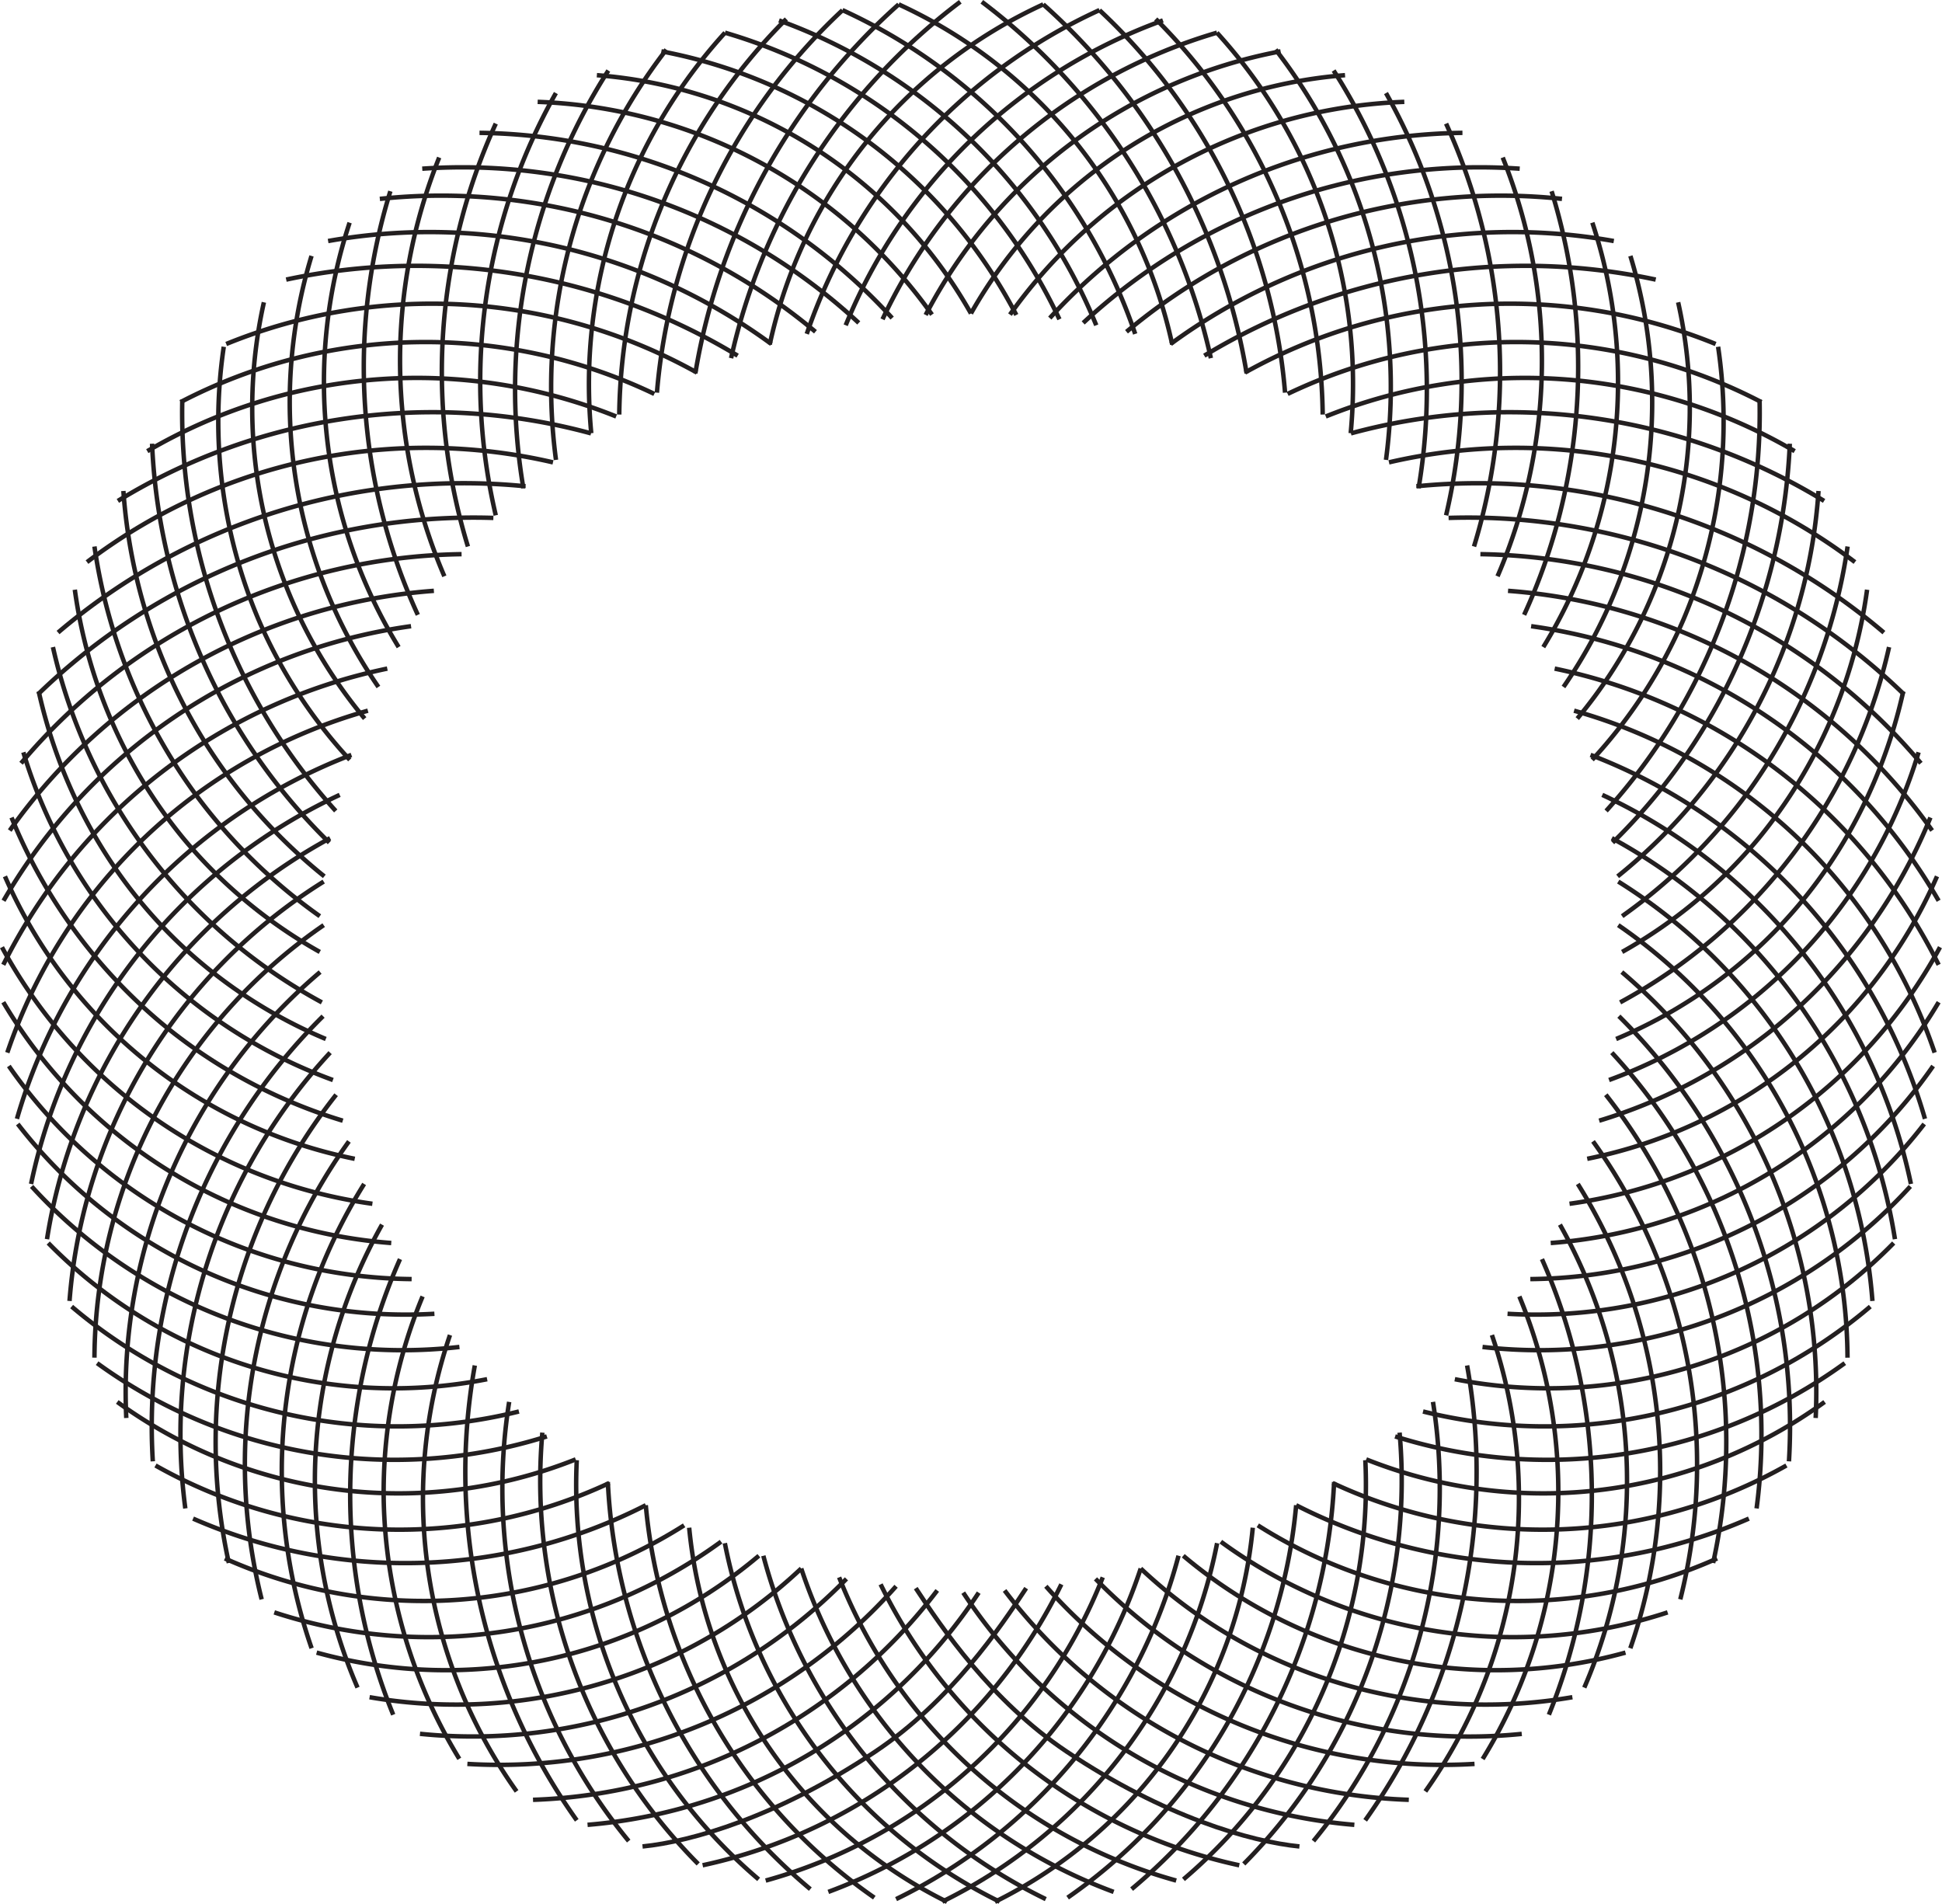 <svg xmlns="http://www.w3.org/2000/svg" viewBox="0 0 435.5 426.92"><defs><style>.cls-1{fill:none;stroke:#231f20;stroke-miterlimit:10;}</style></defs><g id="reverse"><path class="cls-1" d="M281.18,570.09c5.67,8.62,16.87,25.29,33.85,36.65,21.87,14.63,41.22,20.18,52.19,21.27" transform="translate(-75.82 -213.95)"/><path class="cls-1" d="M291.83,571.1a116.4,116.4,0,0,0,87.71,52.06" transform="translate(-75.82 -213.95)"/><path class="cls-1" d="M301.1,570.6a118.73,118.73,0,0,0,90.65,46.95" transform="translate(-75.82 -213.95)"/><path class="cls-1" d="M310.36,569.66a118.87,118.87,0,0,0,96.13,39.84" transform="translate(-75.82 -213.95)"/><path class="cls-1" d="M321.49,568a116.95,116.95,0,0,0,95.59,34.77" transform="translate(-75.82 -213.95)"/><path class="cls-1" d="M331.63,565.68a111.32,111.32,0,0,0,43.8,25.46,114.1,114.1,0,0,0,53,3.4" transform="translate(-75.82 -213.95)"/><path class="cls-1" d="M341.17,562.82a108.72,108.72,0,0,0,99.17,21.72" transform="translate(-75.82 -213.95)"/><path class="cls-1" d="M349.6,559.67a111,111,0,0,0,100.19,15.85" transform="translate(-75.82 -213.95)"/><path class="cls-1" d="M357.89,556a109.05,109.05,0,0,0,103,7.43" transform="translate(-75.82 -213.95)"/><path class="cls-1" d="M366.49,551.49a118.5,118.5,0,0,0,101.52,3" transform="translate(-75.82 -213.95)"/><path class="cls-1" d="M374.66,546.51a111.12,111.12,0,0,0,101.77-3.93" transform="translate(-75.82 -213.95)"/><path class="cls-1" d="M382.2,541.21A107.3,107.3,0,0,0,485,528.33" transform="translate(-75.82 -213.95)"/><path class="cls-1" d="M388.68,536.06a113.51,113.51,0,0,0,100.84-16.43" transform="translate(-75.82 -213.95)"/><path class="cls-1" d="M394.94,530.47a112.76,112.76,0,0,0,100.3-23.53" transform="translate(-75.82 -213.95)"/><path class="cls-1" d="M402.07,523.23a108.41,108.41,0,0,0,98.42-30.54" transform="translate(-75.82 -213.95)"/><path class="cls-1" d="M408.28,516A112.56,112.56,0,0,0,504.22,480" transform="translate(-75.82 -213.95)"/><path class="cls-1" d="M413.89,508.56A110,110,0,0,0,507.33,466" transform="translate(-75.82 -213.95)"/><path class="cls-1" d="M419,500.78A111.17,111.17,0,0,0,509.33,453" transform="translate(-75.82 -213.95)"/><path class="cls-1" d="M423.57,492.69a110.8,110.8,0,0,0,87-54" transform="translate(-75.82 -213.95)"/><path class="cls-1" d="M427.79,483.89a111.88,111.88,0,0,0,83.08-57.53" transform="translate(-75.82 -213.95)"/><path class="cls-1" d="M431.76,473.81a109,109,0,0,0,78.44-63.34" transform="translate(-75.82 -213.95)"/><path class="cls-1" d="M434.44,465.26a116.61,116.61,0,0,0,37.82-19.57,118.37,118.37,0,0,0,36.46-48.41" transform="translate(-75.82 -213.95)"/><path class="cls-1" d="M436.65,456.14a112.9,112.9,0,0,0,69.42-73.49" transform="translate(-75.82 -213.95)"/><path class="cls-1" d="M438.24,446.94A108.66,108.66,0,0,0,471.63,425c21.57-20.81,28.58-45.12,31-56" transform="translate(-75.82 -213.95)"/><path class="cls-1" d="M439.14,438.73a120.66,120.66,0,0,0,60.31-79.67" transform="translate(-75.82 -213.95)"/><path class="cls-1" d="M439.59,427.42a109.49,109.49,0,0,0,30.83-25.74,111.68,111.68,0,0,0,24.1-55.49" transform="translate(-75.82 -213.95)"/><path class="cls-1" d="M439.59,419.4a122.92,122.92,0,0,0,28.71-28.48,124.26,124.26,0,0,0,21.85-54.42" transform="translate(-75.82 -213.95)"/><path class="cls-1" d="M438.58,410.47a121.29,121.29,0,0,0,45.05-86.42" transform="translate(-75.82 -213.95)"/><path class="cls-1" d="M437.46,402.91A132.77,132.77,0,0,0,461,371.83a134.48,134.48,0,0,0,16.19-58.38" transform="translate(-75.82 -213.95)"/><path class="cls-1" d="M436,395.8a133,133,0,0,0,34.41-92.21" transform="translate(-75.82 -213.95)"/><path class="cls-1" d="M432.87,384.34a111.46,111.46,0,0,0,20.48-31.48,114.13,114.13,0,0,0,7.76-61.15" transform="translate(-75.82 -213.95)"/><path class="cls-1" d="M429.53,375.09a108.76,108.76,0,0,0,22.62-93.35" transform="translate(-75.82 -213.95)"/><path class="cls-1" d="M426.44,368a112.46,112.46,0,0,0,15-96.66" transform="translate(-75.82 -213.95)"/><path class="cls-1" d="M421.91,359.06a113.81,113.81,0,0,0,11-95.18" transform="translate(-75.82 -213.95)"/><path class="cls-1" d="M417.61,351.83a133.44,133.44,0,0,0,6.16-95" transform="translate(-75.82 -213.95)"/><path class="cls-1" d="M411.65,343.18a122.48,122.48,0,0,0,1.16-93.91" transform="translate(-75.82 -213.95)"/><path class="cls-1" d="M406.37,336.5a134.06,134.06,0,0,0-6.26-94.83" transform="translate(-75.82 -213.95)"/><path class="cls-1" d="M400.11,329.51a131.49,131.49,0,0,0-13.48-94.69" transform="translate(-75.82 -213.95)"/><path class="cls-1" d="M393.94,323.42a132.83,132.83,0,0,0-19.05-93.65" transform="translate(-75.82 -213.95)"/><path class="cls-1" d="M386.63,317.08a123.72,123.72,0,0,0-24.75-92" transform="translate(-75.82 -213.95)"/><path class="cls-1" d="M378.72,311.09a117,117,0,0,0-30-89.81" transform="translate(-75.82 -213.95)"/><path class="cls-1" d="M372.44,306.91A127.41,127.41,0,0,0,335,218.21" transform="translate(-75.82 -213.95)"/><path class="cls-1" d="M364,302a132.14,132.14,0,0,0-41.61-85.76" transform="translate(-75.82 -213.95)"/><path class="cls-1" d="M355.38,297.67a142,142,0,0,0-45.61-82.74" transform="translate(-75.82 -213.95)"/><path class="cls-1" d="M347.36,294.27A137.2,137.2,0,0,0,296,214.35" transform="translate(-75.82 -213.95)"/><path class="cls-1" d="M338.7,291.22a109.38,109.38,0,0,0-61.35-76.29" transform="translate(-75.82 -213.95)"/><path class="cls-1" d="M330.39,288.83a123.56,123.56,0,0,0-65.66-72.62" transform="translate(-75.82 -213.95)"/><path class="cls-1" d="M321.66,286.89a121.48,121.48,0,0,0-71.14-68.36" transform="translate(-75.82 -213.95)"/><path class="cls-1" d="M313.4,285.55a120.1,120.1,0,0,0-75-64.27" transform="translate(-75.82 -213.95)"/><path class="cls-1" d="M303.73,284.58a113.42,113.42,0,0,0-79.6-59.12" transform="translate(-75.82 -213.95)"/><path class="cls-1" d="M293.56,284.24a105.7,105.7,0,0,0-83.89-53.43" transform="translate(-75.82 -213.95)"/><path class="cls-1" d="M284.82,284.5a113.47,113.47,0,0,0-88.43-47.71" transform="translate(-75.82 -213.95)"/><path class="cls-1" d="M275.89,285.28a127.41,127.41,0,0,0-92.54-41.54" transform="translate(-75.82 -213.95)"/><path class="cls-1" d="M268.4,286.36a130.67,130.67,0,0,0-97.89-34.58" transform="translate(-75.82 -213.95)"/><path class="cls-1" d="M258.69,288.35A130.61,130.61,0,0,0,161,258.55" transform="translate(-75.82 -213.95)"/><path class="cls-1" d="M248.8,291.09A129.6,129.6,0,0,0,149.4,268" transform="translate(-75.82 -213.95)"/><path class="cls-1" d="M241.24,293.71A139.07,139.07,0,0,0,140,276.65" transform="translate(-75.82 -213.95)"/><path class="cls-1" d="M232.11,297.5a122.11,122.11,0,0,0-105.56-6.41" transform="translate(-75.82 -213.95)"/><path class="cls-1" d="M222.55,302.28a118.89,118.89,0,0,0-106.24,1.84" transform="translate(-75.82 -213.95)"/><path class="cls-1" d="M214,307.34a119.62,119.62,0,0,0-105.15,7.78" transform="translate(-75.82 -213.95)"/><path class="cls-1" d="M208.36,311.13a135.23,135.23,0,0,0-106.11,15.15" transform="translate(-75.82 -213.95)"/><path class="cls-1" d="M199.83,317.63A125.74,125.74,0,0,0,95.33,340" transform="translate(-75.82 -213.95)"/><path class="cls-1" d="M193.67,323A140.2,140.2,0,0,0,88.84,355.79" transform="translate(-75.82 -213.95)"/><path class="cls-1" d="M186.46,330.09A140.19,140.19,0,0,0,84.33,369.66" transform="translate(-75.82 -213.95)"/><path class="cls-1" d="M179.33,338.22a131.46,131.46,0,0,0-98.79,46.89" transform="translate(-75.82 -213.95)"/><path class="cls-1" d="M173.12,346.44A128.12,128.12,0,0,0,78,400.19" transform="translate(-75.82 -213.95)"/><path class="cls-1" d="M168,354.37a125.42,125.42,0,0,0-91.39,61.57" transform="translate(-75.82 -213.95)"/><path class="cls-1" d="M162.67,363.88A124.34,124.34,0,0,0,76.56,430.3" transform="translate(-75.82 -213.95)"/><path class="cls-1" d="M158.32,373.32A119.36,119.36,0,0,0,77.46,450" transform="translate(-75.82 -213.95)"/><path class="cls-1" d="M154.62,383.23a124.47,124.47,0,0,0-75,81.61" transform="translate(-75.82 -213.95)"/><path class="cls-1" d="M152,392.2a124.16,124.16,0,0,0-69.21,87.25" transform="translate(-75.82 -213.95)"/><path class="cls-1" d="M149.85,401.9a124.42,124.42,0,0,0-63.49,89.93" transform="translate(-75.82 -213.95)"/><path class="cls-1" d="M148.41,411.64a121.8,121.8,0,0,0-57,94.05" transform="translate(-75.82 -213.95)"/><path class="cls-1" d="M148.41,421.41A118.49,118.49,0,0,0,97,518.4" transform="translate(-75.82 -213.95)"/><path class="cls-1" d="M147.61,431.93a123.39,123.39,0,0,0-43.47,100" transform="translate(-75.82 -213.95)"/><path class="cls-1" d="M148.27,441.82a129.29,129.29,0,0,0-38.18,99.83" transform="translate(-75.82 -213.95)"/><path class="cls-1" d="M149.85,450a126.08,126.08,0,0,0-32.47,102.21" transform="translate(-75.82 -213.95)"/><path class="cls-1" d="M151.2,459.44a125.69,125.69,0,0,0-24.06,105" transform="translate(-75.82 -213.95)"/><path class="cls-1" d="M154.07,469.9A123.94,123.94,0,0,0,134.5,572.6" transform="translate(-75.82 -213.95)"/><path class="cls-1" d="M157.48,479.45A121.39,121.39,0,0,0,145.7,583.56" transform="translate(-75.82 -213.95)"/><path class="cls-1" d="M161.49,488.57A117.15,117.15,0,0,0,156,592.39" transform="translate(-75.82 -213.95)"/><path class="cls-1" d="M165.52,496.3A130.72,130.72,0,0,0,164,598.47" transform="translate(-75.82 -213.95)"/><path class="cls-1" d="M170.59,504.67a114.57,114.57,0,0,0-8.72,45.69,115.84,115.84,0,0,0,16.95,58" transform="translate(-75.82 -213.95)"/><path class="cls-1" d="M176.73,513.33a113.45,113.45,0,0,0,14.94,102.33" transform="translate(-75.82 -213.95)"/><path class="cls-1" d="M182.3,520.15a134.66,134.66,0,0,0,22.86,102" transform="translate(-75.82 -213.95)"/><path class="cls-1" d="M190,528.32a124.51,124.51,0,0,0,26.81,98.48" transform="translate(-75.82 -213.95)"/><path class="cls-1" d="M197.45,535.21a121.84,121.84,0,0,0,34.94,96.72" transform="translate(-75.82 -213.95)"/><path class="cls-1" d="M205.16,541.39a116.11,116.11,0,0,0,40.79,94" transform="translate(-75.82 -213.95)"/><path class="cls-1" d="M212.13,546.28a126.9,126.9,0,0,0,45.41,91.3" transform="translate(-75.82 -213.95)"/><path class="cls-1" d="M220.64,551.49a120.33,120.33,0,0,0,51.25,88" transform="translate(-75.82 -213.95)"/><path class="cls-1" d="M230.37,556.53a104.68,104.68,0,0,0,57.82,83.9" transform="translate(-75.82 -213.95)"/><path class="cls-1" d="M238.37,560A113.93,113.93,0,0,0,300,640.4" transform="translate(-75.82 -213.95)"/><path class="cls-1" d="M247,562.82a119.65,119.65,0,0,0,63.34,77" transform="translate(-75.82 -213.95)"/><path class="cls-1" d="M255.5,565.68a116.23,116.23,0,0,0,70.06,72.52" transform="translate(-75.82 -213.95)"/><path class="cls-1" d="M264,567.66a113.87,113.87,0,0,0,75.59,68" transform="translate(-75.82 -213.95)"/><path class="cls-1" d="M273.3,569.23a116.91,116.91,0,0,0,80.43,63" transform="translate(-75.82 -213.95)"/></g><g id="Layer_1" data-name="Layer 1"><path class="cls-1" d="M305.94,570.09c-5.66,8.62-16.86,25.29-33.84,36.65-21.87,14.63-41.22,20.18-52.19,21.27" transform="translate(-75.82 -213.95)"/><path class="cls-1" d="M295.3,571.1a116.4,116.4,0,0,1-87.72,52.06" transform="translate(-75.82 -213.95)"/><path class="cls-1" d="M286,570.6a118.77,118.77,0,0,1-90.65,46.95" transform="translate(-75.82 -213.95)"/><path class="cls-1" d="M276.77,569.66a118.87,118.87,0,0,1-96.14,39.84" transform="translate(-75.82 -213.95)"/><path class="cls-1" d="M265.64,568A117,117,0,0,1,170,602.75" transform="translate(-75.82 -213.95)"/><path class="cls-1" d="M255.5,565.68a111.32,111.32,0,0,1-43.8,25.46,114.1,114.1,0,0,1-53,3.4" transform="translate(-75.82 -213.95)"/><path class="cls-1" d="M246,562.82a108.72,108.72,0,0,1-99.17,21.72" transform="translate(-75.82 -213.95)"/><path class="cls-1" d="M237.52,559.67a111,111,0,0,1-100.19,15.85" transform="translate(-75.82 -213.95)"/><path class="cls-1" d="M229.24,556a109.05,109.05,0,0,1-103,7.43" transform="translate(-75.82 -213.95)"/><path class="cls-1" d="M220.64,551.49a118.5,118.5,0,0,1-101.52,3" transform="translate(-75.82 -213.95)"/><path class="cls-1" d="M212.47,546.51a111.14,111.14,0,0,1-101.78-3.93" transform="translate(-75.82 -213.95)"/><path class="cls-1" d="M204.92,541.21a107.29,107.29,0,0,1-102.8-12.88" transform="translate(-75.82 -213.95)"/><path class="cls-1" d="M198.45,536.06A113.54,113.54,0,0,1,97.6,519.63" transform="translate(-75.82 -213.95)"/><path class="cls-1" d="M192.19,530.47a112.76,112.76,0,0,1-100.3-23.53" transform="translate(-75.82 -213.95)"/><path class="cls-1" d="M185.06,523.23a108.41,108.41,0,0,1-98.42-30.54" transform="translate(-75.82 -213.95)"/><path class="cls-1" d="M178.85,516A112.56,112.56,0,0,1,82.91,480" transform="translate(-75.82 -213.95)"/><path class="cls-1" d="M173.24,508.56A110,110,0,0,1,79.8,466" transform="translate(-75.82 -213.95)"/><path class="cls-1" d="M168.13,500.78A111.17,111.17,0,0,1,77.8,453" transform="translate(-75.82 -213.95)"/><path class="cls-1" d="M163.56,492.69a110.8,110.8,0,0,1-87-54" transform="translate(-75.82 -213.95)"/><path class="cls-1" d="M159.33,483.89a111.89,111.89,0,0,1-83.07-57.53" transform="translate(-75.82 -213.95)"/><path class="cls-1" d="M155.37,473.81a109,109,0,0,1-78.44-63.34" transform="translate(-75.82 -213.95)"/><path class="cls-1" d="M152.69,465.26a116.61,116.61,0,0,1-37.82-19.57,118.37,118.37,0,0,1-36.46-48.41" transform="translate(-75.82 -213.95)"/><path class="cls-1" d="M150.48,456.14a112.9,112.9,0,0,1-69.42-73.49" transform="translate(-75.82 -213.95)"/><path class="cls-1" d="M148.88,446.94A108.76,108.76,0,0,1,115.5,425c-21.57-20.81-28.58-45.12-31-56" transform="translate(-75.82 -213.95)"/><path class="cls-1" d="M148,438.73a120.66,120.66,0,0,1-60.31-79.67" transform="translate(-75.82 -213.95)"/><path class="cls-1" d="M147.54,427.42a109.49,109.49,0,0,1-30.83-25.74A111.72,111.72,0,0,1,92.6,346.19" transform="translate(-75.82 -213.95)"/><path class="cls-1" d="M147.54,419.4a122.92,122.92,0,0,1-28.71-28.48A124.31,124.31,0,0,1,97,336.5" transform="translate(-75.82 -213.95)"/><path class="cls-1" d="M148.55,410.47a121.48,121.48,0,0,1-27.29-30.92,122.89,122.89,0,0,1-17.77-55.5" transform="translate(-75.82 -213.95)"/><path class="cls-1" d="M149.67,402.91a132.77,132.77,0,0,1-23.56-31.08,134.48,134.48,0,0,1-16.19-58.38" transform="translate(-75.82 -213.95)"/><path class="cls-1" d="M151.11,395.8a133,133,0,0,1-34.41-92.21" transform="translate(-75.82 -213.95)"/><path class="cls-1" d="M154.26,384.34a111.46,111.46,0,0,1-20.48-31.48A114.13,114.13,0,0,1,126,291.71" transform="translate(-75.82 -213.95)"/><path class="cls-1" d="M157.6,375.09A108.76,108.76,0,0,1,135,281.74" transform="translate(-75.82 -213.95)"/><path class="cls-1" d="M160.68,368a112.51,112.51,0,0,1-15-96.66" transform="translate(-75.82 -213.95)"/><path class="cls-1" d="M165.22,359.06a113.81,113.81,0,0,1-11-95.18" transform="translate(-75.82 -213.95)"/><path class="cls-1" d="M169.52,351.83a133.44,133.44,0,0,1-6.16-95" transform="translate(-75.82 -213.95)"/><path class="cls-1" d="M175.47,343.18a122.6,122.6,0,0,1-1.16-93.91" transform="translate(-75.82 -213.95)"/><path class="cls-1" d="M180.75,336.5A134.14,134.14,0,0,1,187,241.67" transform="translate(-75.82 -213.95)"/><path class="cls-1" d="M187,329.51a131.49,131.49,0,0,1,13.48-94.69" transform="translate(-75.82 -213.95)"/><path class="cls-1" d="M193.19,323.42a132.7,132.7,0,0,1,19.05-93.65" transform="translate(-75.82 -213.95)"/><path class="cls-1" d="M200.5,317.08a123.72,123.72,0,0,1,24.75-92" transform="translate(-75.82 -213.95)"/><path class="cls-1" d="M208.41,311.09a117,117,0,0,1,30-89.81" transform="translate(-75.82 -213.95)"/><path class="cls-1" d="M214.69,306.91a127.41,127.41,0,0,1,37.46-88.7" transform="translate(-75.82 -213.95)"/><path class="cls-1" d="M223.14,302a132.14,132.14,0,0,1,41.61-85.76" transform="translate(-75.82 -213.95)"/><path class="cls-1" d="M231.75,297.67a142,142,0,0,1,45.61-82.74" transform="translate(-75.82 -213.95)"/><path class="cls-1" d="M239.77,294.27a137.2,137.2,0,0,1,51.4-79.92" transform="translate(-75.82 -213.95)"/><path class="cls-1" d="M248.43,291.22a109.38,109.38,0,0,1,61.35-76.29" transform="translate(-75.82 -213.95)"/><path class="cls-1" d="M256.74,288.83a123.59,123.59,0,0,1,65.65-72.62" transform="translate(-75.82 -213.95)"/><path class="cls-1" d="M265.47,286.89a121.48,121.48,0,0,1,71.14-68.36" transform="translate(-75.82 -213.95)"/><path class="cls-1" d="M273.73,285.55a120.1,120.1,0,0,1,75-64.27" transform="translate(-75.82 -213.95)"/><path class="cls-1" d="M283.4,284.58A113.36,113.36,0,0,1,363,225.46" transform="translate(-75.82 -213.95)"/><path class="cls-1" d="M293.56,284.24a105.75,105.75,0,0,1,83.89-53.43" transform="translate(-75.82 -213.95)"/><path class="cls-1" d="M302.31,284.5a113.47,113.47,0,0,1,88.43-47.71" transform="translate(-75.82 -213.95)"/><path class="cls-1" d="M311.24,285.28a127.41,127.41,0,0,1,92.54-41.54" transform="translate(-75.82 -213.95)"/><path class="cls-1" d="M318.73,286.36a130.67,130.67,0,0,1,97.89-34.58" transform="translate(-75.82 -213.95)"/><path class="cls-1" d="M328.44,288.35a130.61,130.61,0,0,1,97.66-29.8" transform="translate(-75.82 -213.95)"/><path class="cls-1" d="M338.33,291.09A129.59,129.59,0,0,1,437.72,268" transform="translate(-75.82 -213.95)"/><path class="cls-1" d="M345.89,293.71a139.07,139.07,0,0,1,101.23-17.06" transform="translate(-75.82 -213.95)"/><path class="cls-1" d="M355,297.5a122.11,122.11,0,0,1,105.56-6.41" transform="translate(-75.82 -213.95)"/><path class="cls-1" d="M364.58,302.28a118.89,118.89,0,0,1,106.24,1.84" transform="translate(-75.82 -213.95)"/><path class="cls-1" d="M373.13,307.34a119.62,119.62,0,0,1,105.15,7.78" transform="translate(-75.82 -213.95)"/><path class="cls-1" d="M378.77,311.13a135.23,135.23,0,0,1,106.11,15.15" transform="translate(-75.82 -213.95)"/><path class="cls-1" d="M387.3,317.63A125.74,125.74,0,0,1,491.8,340" transform="translate(-75.82 -213.95)"/><path class="cls-1" d="M393.45,323a140.21,140.21,0,0,1,104.84,32.81" transform="translate(-75.82 -213.95)"/><path class="cls-1" d="M400.67,330.09A140.19,140.19,0,0,1,502.8,369.66" transform="translate(-75.82 -213.95)"/><path class="cls-1" d="M407.8,338.22a131.46,131.46,0,0,1,98.79,46.89" transform="translate(-75.82 -213.95)"/><path class="cls-1" d="M414,346.44a128.12,128.12,0,0,1,95.11,53.75" transform="translate(-75.82 -213.95)"/><path class="cls-1" d="M419.18,354.37a125.42,125.42,0,0,1,91.39,61.57" transform="translate(-75.82 -213.95)"/><path class="cls-1" d="M424.46,363.88a124.34,124.34,0,0,1,86.11,66.42" transform="translate(-75.82 -213.95)"/><path class="cls-1" d="M428.81,373.32A119.41,119.41,0,0,1,509.67,450" transform="translate(-75.82 -213.95)"/><path class="cls-1" d="M432.5,383.23a124.45,124.45,0,0,1,75,81.61" transform="translate(-75.82 -213.95)"/><path class="cls-1" d="M435.14,392.2a124.23,124.23,0,0,1,69.21,87.25" transform="translate(-75.82 -213.95)"/><path class="cls-1" d="M437.28,401.9a124.42,124.42,0,0,1,63.49,89.93" transform="translate(-75.82 -213.95)"/><path class="cls-1" d="M438.72,411.64a121.8,121.8,0,0,1,57,94.05" transform="translate(-75.82 -213.95)"/><path class="cls-1" d="M438.72,421.41a118.49,118.49,0,0,1,51.41,97" transform="translate(-75.82 -213.95)"/><path class="cls-1" d="M439.52,431.93a123.39,123.39,0,0,1,43.47,100" transform="translate(-75.82 -213.95)"/><path class="cls-1" d="M438.86,441.82A129.29,129.29,0,0,1,477,541.65" transform="translate(-75.82 -213.95)"/><path class="cls-1" d="M437.28,450a126.12,126.12,0,0,1,32.46,102.21" transform="translate(-75.82 -213.95)"/><path class="cls-1" d="M435.93,459.44a125.78,125.78,0,0,1,24.06,105" transform="translate(-75.82 -213.95)"/><path class="cls-1" d="M433.06,469.9a123.94,123.94,0,0,1,19.57,102.7" transform="translate(-75.82 -213.95)"/><path class="cls-1" d="M429.65,479.45a121.39,121.39,0,0,1,11.78,104.11" transform="translate(-75.82 -213.95)"/><path class="cls-1" d="M425.64,488.57a117.11,117.11,0,0,1,5.46,103.82" transform="translate(-75.82 -213.95)"/><path class="cls-1" d="M421.61,496.3a130.72,130.72,0,0,1,1.55,102.17" transform="translate(-75.82 -213.95)"/><path class="cls-1" d="M416.54,504.67a114.27,114.27,0,0,1-8.23,103.73" transform="translate(-75.82 -213.95)"/><path class="cls-1" d="M410.39,513.33a113.48,113.48,0,0,1-14.93,102.33" transform="translate(-75.82 -213.95)"/><path class="cls-1" d="M404.82,520.15a134.6,134.6,0,0,1-22.85,102" transform="translate(-75.82 -213.95)"/><path class="cls-1" d="M397.17,528.32a124.51,124.51,0,0,1-26.81,98.48" transform="translate(-75.82 -213.95)"/><path class="cls-1" d="M389.68,535.21a121.93,121.93,0,0,1-34.94,96.72" transform="translate(-75.82 -213.95)"/><path class="cls-1" d="M382,541.39a116.11,116.11,0,0,1-40.79,94" transform="translate(-75.82 -213.95)"/><path class="cls-1" d="M375,546.28a126.9,126.9,0,0,1-45.41,91.3" transform="translate(-75.82 -213.95)"/><path class="cls-1" d="M366.49,551.49a120.33,120.33,0,0,1-51.25,88" transform="translate(-75.82 -213.95)"/><path class="cls-1" d="M356.76,556.53a104.68,104.68,0,0,1-57.82,83.9" transform="translate(-75.82 -213.95)"/><path class="cls-1" d="M348.76,560a113.93,113.93,0,0,1-61.63,80.39" transform="translate(-75.82 -213.95)"/><path class="cls-1" d="M340.11,562.82a119.65,119.65,0,0,1-63.34,77" transform="translate(-75.82 -213.95)"/><path class="cls-1" d="M331.63,565.68a116.23,116.23,0,0,1-70.06,72.52" transform="translate(-75.82 -213.95)"/><path class="cls-1" d="M323.12,567.66a113.87,113.87,0,0,1-75.59,68" transform="translate(-75.82 -213.95)"/><path class="cls-1" d="M313.83,569.23a116.9,116.9,0,0,1-80.44,63" transform="translate(-75.82 -213.95)"/></g></svg>